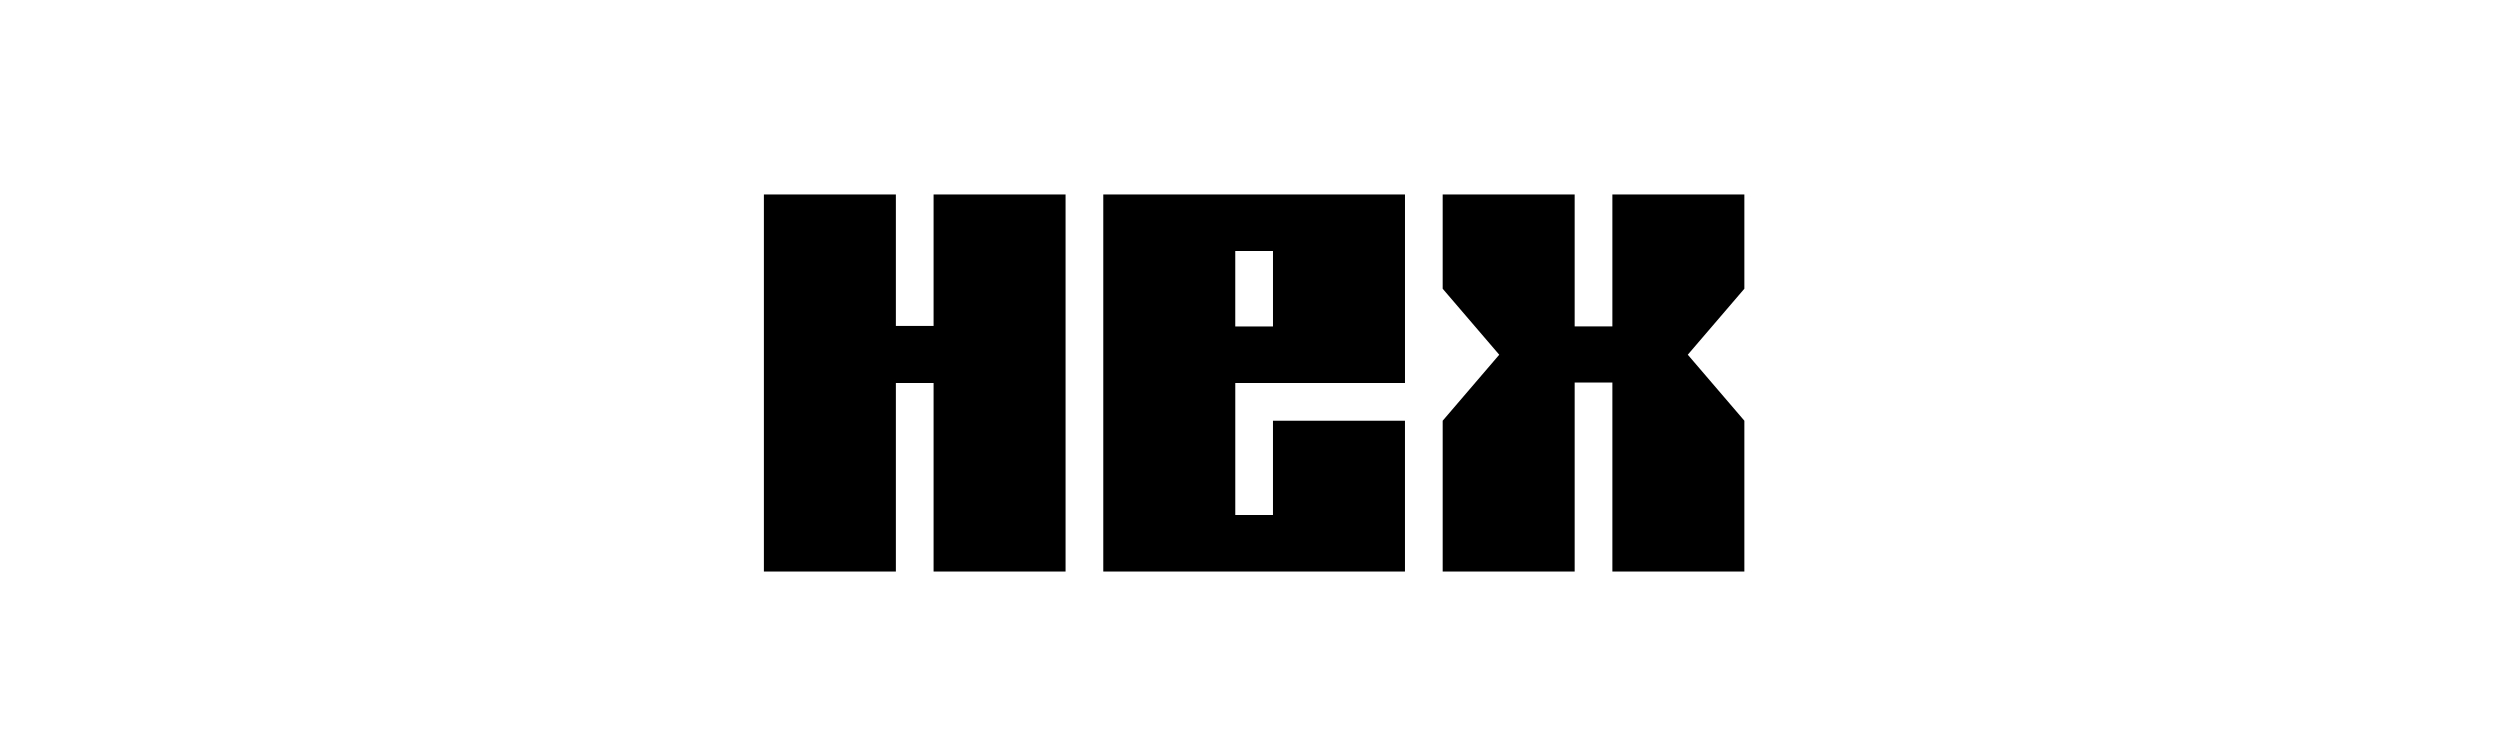 <svg xmlns="http://www.w3.org/2000/svg" viewBox="0 0 180 54" fill="currentColor" class="Icon_logotype__QxI2T sc-38342e53-17 fpthEp" role="img" focusable="false"><path d="M67.218 14v9.467h-2.715V14H55V41.151h9.503V27.576h2.715V41.15h9.503V14h-9.503Zm12.218 27.151h21.722v-10.86h-9.504v6.788H88.94v-9.503h12.219V14H79.436v27.151Zm9.503-17.648v-5.43h2.716v5.43h-2.716Zm27.152 0V14h9.503v6.788l-4.073 4.751 4.073 4.752v10.86h-9.503V27.54h-2.715v13.612h-9.503v-10.86l4.072-4.752-4.072-4.751V14h9.503v9.503h2.715Z"></path></svg>